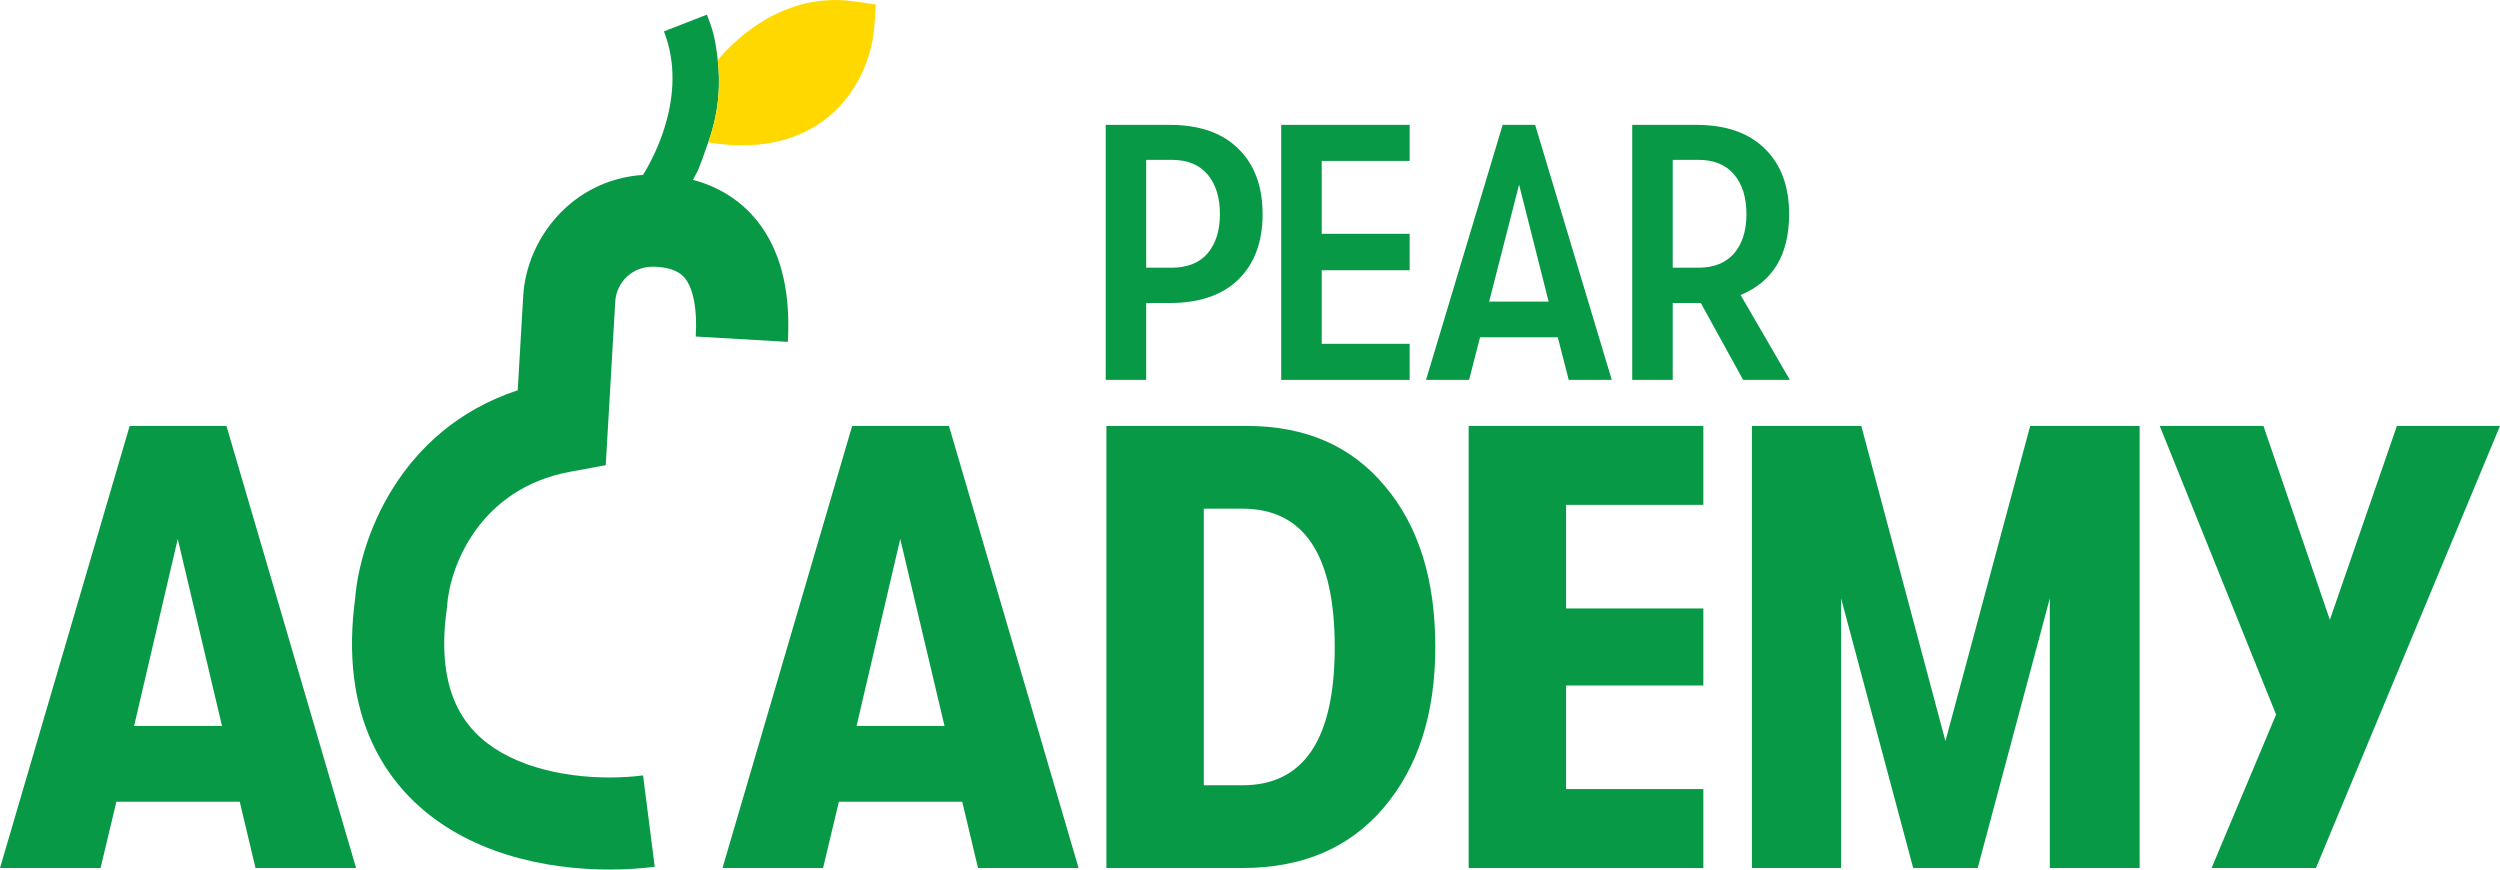 <svg width="92" height="32" viewBox="0 0 92 32" fill="none" xmlns="http://www.w3.org/2000/svg">
<path d="M9.403 31.943L8.822 29.503H4.283L3.701 31.943H0L4.772 15.674H8.333L13.104 31.943H9.403ZM4.935 26.714H8.17L6.541 19.834L4.935 26.714Z" fill="#089946"/>
<path d="M35.991 31.943L35.41 29.503H30.871L30.289 31.943H26.588L31.36 15.674H34.921L39.692 31.943H35.991ZM31.522 26.714H34.758L33.129 19.834L31.522 26.714Z" fill="#089946"/>
<path d="M40.715 31.943V15.674H45.883C48.04 15.674 49.731 16.41 50.957 17.882C52.198 19.339 52.819 21.314 52.819 23.809C52.819 26.272 52.183 28.248 50.91 29.735C49.654 31.207 47.923 31.943 45.72 31.943H40.715ZM44.3 28.898H45.72C47.985 28.898 49.118 27.202 49.118 23.809C49.118 20.416 47.985 18.719 45.72 18.719H44.3V28.898Z" fill="#089946"/>
<path d="M54.047 31.943V15.674H62.683V18.579H57.632V22.391H62.683V25.226H57.632V29.038H62.683V31.943H54.047Z" fill="#089946"/>
<path d="M64.47 31.943V15.674H68.496L71.592 27.272L74.711 15.674H78.738V31.943H75.433V22.019L72.779 31.943H70.405L67.752 22.019V31.943H64.47Z" fill="#089946"/>
<path d="M88.206 15.674H92L85.227 31.943H81.386L83.76 26.296L79.478 15.674H83.295L85.739 22.809L88.206 15.674Z" fill="#089946"/>
<path d="M43.039 4.595C44.141 4.595 44.987 4.89 45.577 5.48C46.168 6.061 46.464 6.861 46.464 7.88C46.464 8.899 46.168 9.699 45.577 10.28C44.987 10.861 44.141 11.151 43.039 11.151H42.18V13.98H40.69V4.595H43.039ZM43.12 9.851C43.693 9.851 44.132 9.676 44.436 9.328C44.74 8.97 44.893 8.488 44.893 7.88C44.893 7.263 44.74 6.776 44.436 6.418C44.132 6.061 43.693 5.882 43.12 5.882H42.18V9.851H43.12Z" fill="#089946"/>
<path d="M47.148 13.98V4.595H51.875V5.922H48.639V8.604H51.875V9.945H48.639V12.653H51.875V13.98H47.148Z" fill="#089946"/>
<path d="M57.729 13.98L57.326 12.412H54.466L54.063 13.98H52.478L55.298 4.595H56.493L59.313 13.98H57.729ZM54.801 11.098H56.99L55.902 6.794L54.801 11.098Z" fill="#089946"/>
<path d="M65.867 13.98H64.148L62.59 11.151H61.556V13.98H60.066V4.595H62.416C63.517 4.595 64.363 4.89 64.954 5.48C65.545 6.061 65.84 6.861 65.84 7.88C65.84 9.373 65.245 10.365 64.054 10.856L65.867 13.98ZM61.556 5.882V9.851H62.496C63.069 9.851 63.508 9.676 63.812 9.328C64.117 8.97 64.269 8.488 64.269 7.88C64.269 7.263 64.117 6.776 63.812 6.418C63.508 6.061 63.069 5.882 62.496 5.882H61.556Z" fill="#089946"/>
<path fill-rule="evenodd" clip-rule="evenodd" d="M26.412 2.2C26.324 1.402 26.231 1.095 26.014 0.538L24.433 1.154C24.887 2.317 24.804 3.533 24.478 4.621C24.266 5.328 23.96 5.954 23.665 6.436C21.044 6.613 19.377 8.782 19.254 10.892L19.052 14.362C14.641 15.819 13.233 19.93 13.072 22.005C12.787 24.104 13.021 25.894 13.717 27.378C14.422 28.88 15.538 29.935 16.781 30.645C19.195 32.022 22.153 32.144 24.094 31.897L23.665 28.535C22.13 28.731 20.004 28.58 18.465 27.702C17.732 27.284 17.155 26.715 16.791 25.94C16.425 25.159 16.214 24.037 16.441 22.416L16.45 22.355L16.454 22.294C16.547 20.895 17.605 17.985 20.983 17.36L22.291 17.118L22.642 11.089C22.682 10.415 23.251 9.766 24.128 9.817C24.876 9.86 25.137 10.112 25.285 10.349C25.5 10.691 25.665 11.335 25.603 12.384L28.992 12.581C29.072 11.212 28.912 9.747 28.162 8.55C27.547 7.569 26.632 6.92 25.502 6.618C25.711 6.201 25.628 6.477 26.064 5.238C26.5 3.998 26.5 2.998 26.412 2.2Z" fill="#089946"/>
<path fill-rule="evenodd" clip-rule="evenodd" d="M31.456 0.053C29.755 -0.196 28.34 0.471 27.308 1.325C26.976 1.599 26.677 1.898 26.413 2.202C26.405 2.129 26.397 2.056 26.387 1.983C26.396 2.052 26.404 2.124 26.413 2.202C26.5 3 26.5 4 26.064 5.24C28.182 5.59 29.71 5.054 30.723 4.089C31.732 3.128 32.119 1.845 32.179 0.947L32.231 0.166L31.456 0.053Z" fill="#FFD800"/>
</svg>
